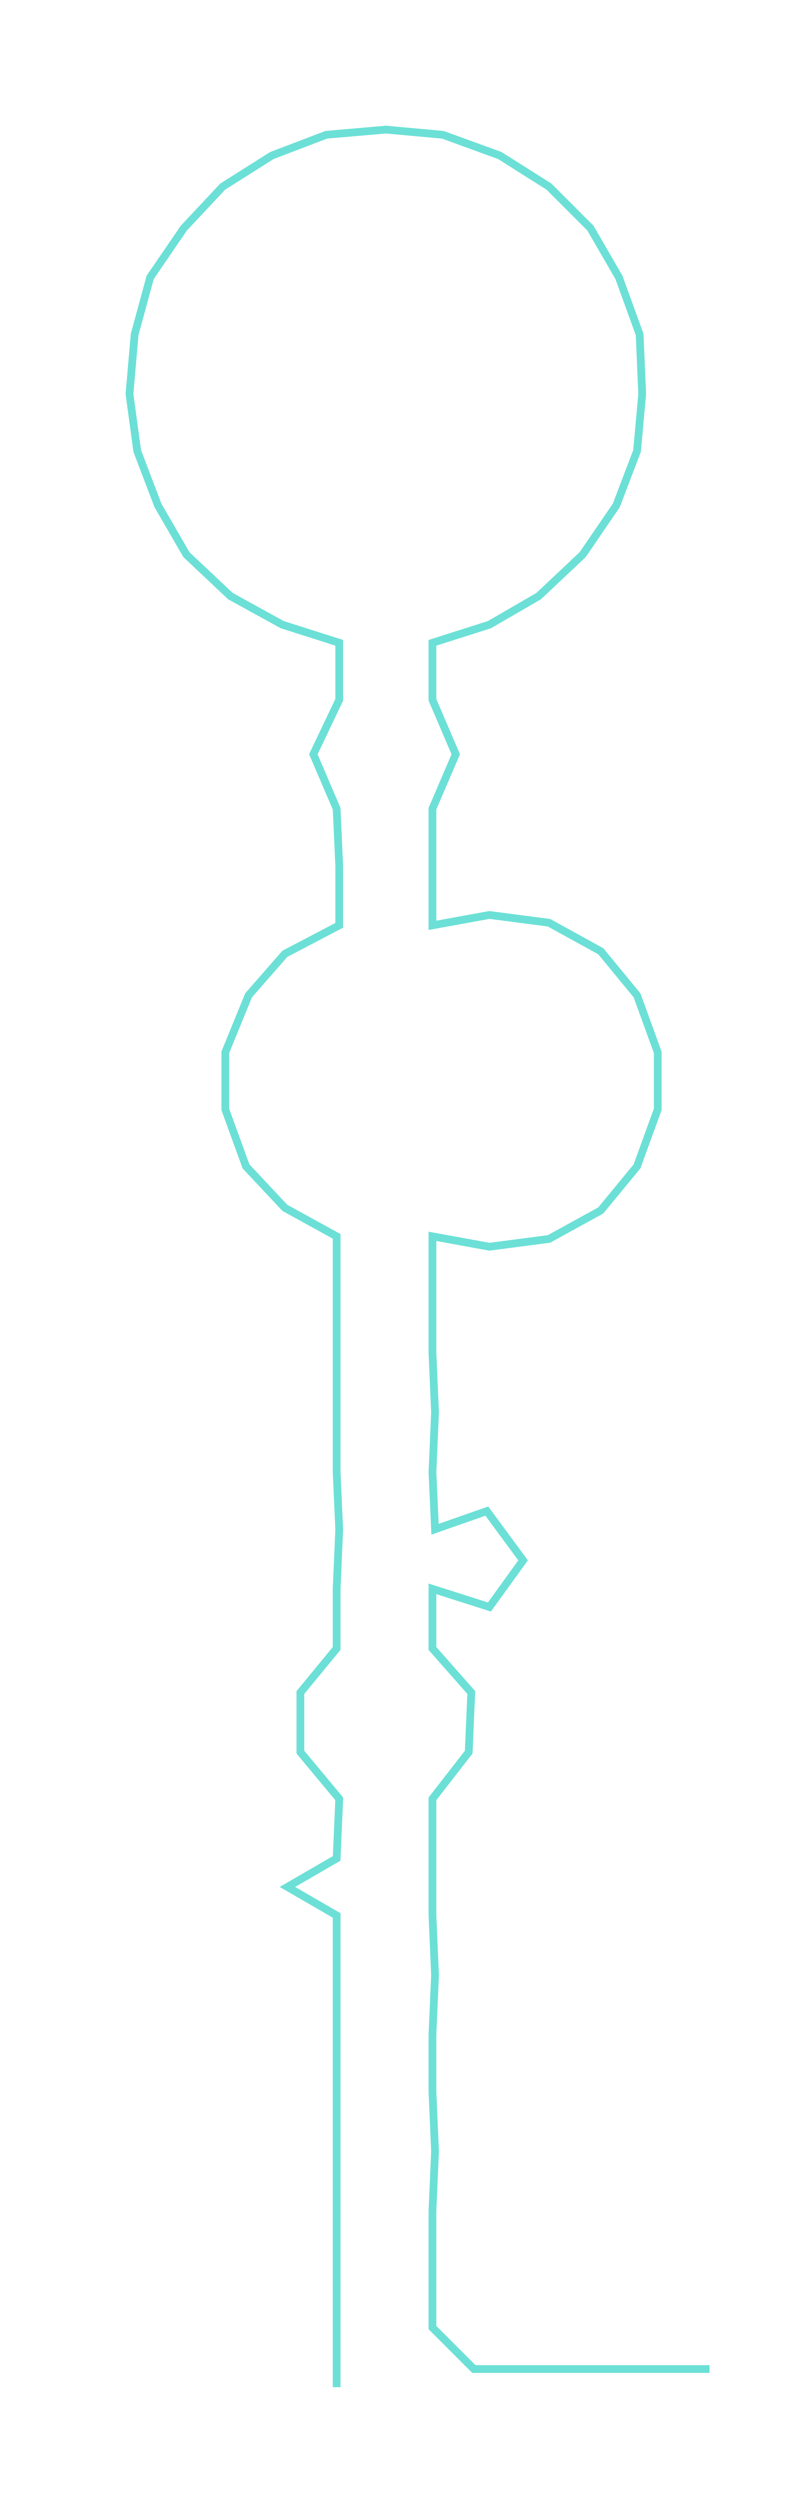 <ns0:svg xmlns:ns0="http://www.w3.org/2000/svg" width="94.767px" height="300px" viewBox="0 0 304.69 964.545"><ns0:path style="stroke:#6ce0d6;stroke-width:3px;fill:none;" d="M130 921 L130 921 L130 898 L130 875 L130 853 L130 830 L130 807 L130 785 L130 762 L130 739 L111 728 L130 717 L131 694 L116 676 L116 653 L130 636 L130 613 L131 590 L130 568 L130 545 L130 522 L130 500 L130 477 L110 466 L95 450 L87 428 L87 406 L96 384 L110 368 L131 357 L131 334 L130 312 L121 291 L131 270 L131 248 L109 241 L89 230 L72 214 L61 195 L53 174 L50 152 L52 129 L58 107 L71 88 L86 72 L105 60 L126 52 L149 50 L171 52 L193 60 L212 72 L228 88 L239 107 L247 129 L248 152 L246 174 L238 195 L225 214 L208 230 L189 241 L167 248 L167 270 L176 291 L167 312 L167 334 L167 357 L189 353 L212 356 L232 367 L246 384 L254 406 L254 428 L246 450 L232 467 L212 478 L189 481 L167 477 L167 500 L167 522 L168 545 L167 568 L168 590 L188 583 L202 602 L189 620 L167 613 L167 636 L182 653 L181 676 L167 694 L167 717 L167 739 L168 762 L167 785 L167 807 L168 830 L167 853 L167 875 L167 898 L183 914 L206 914 L229 914 L251 914 L274 914" /></ns0:svg>
